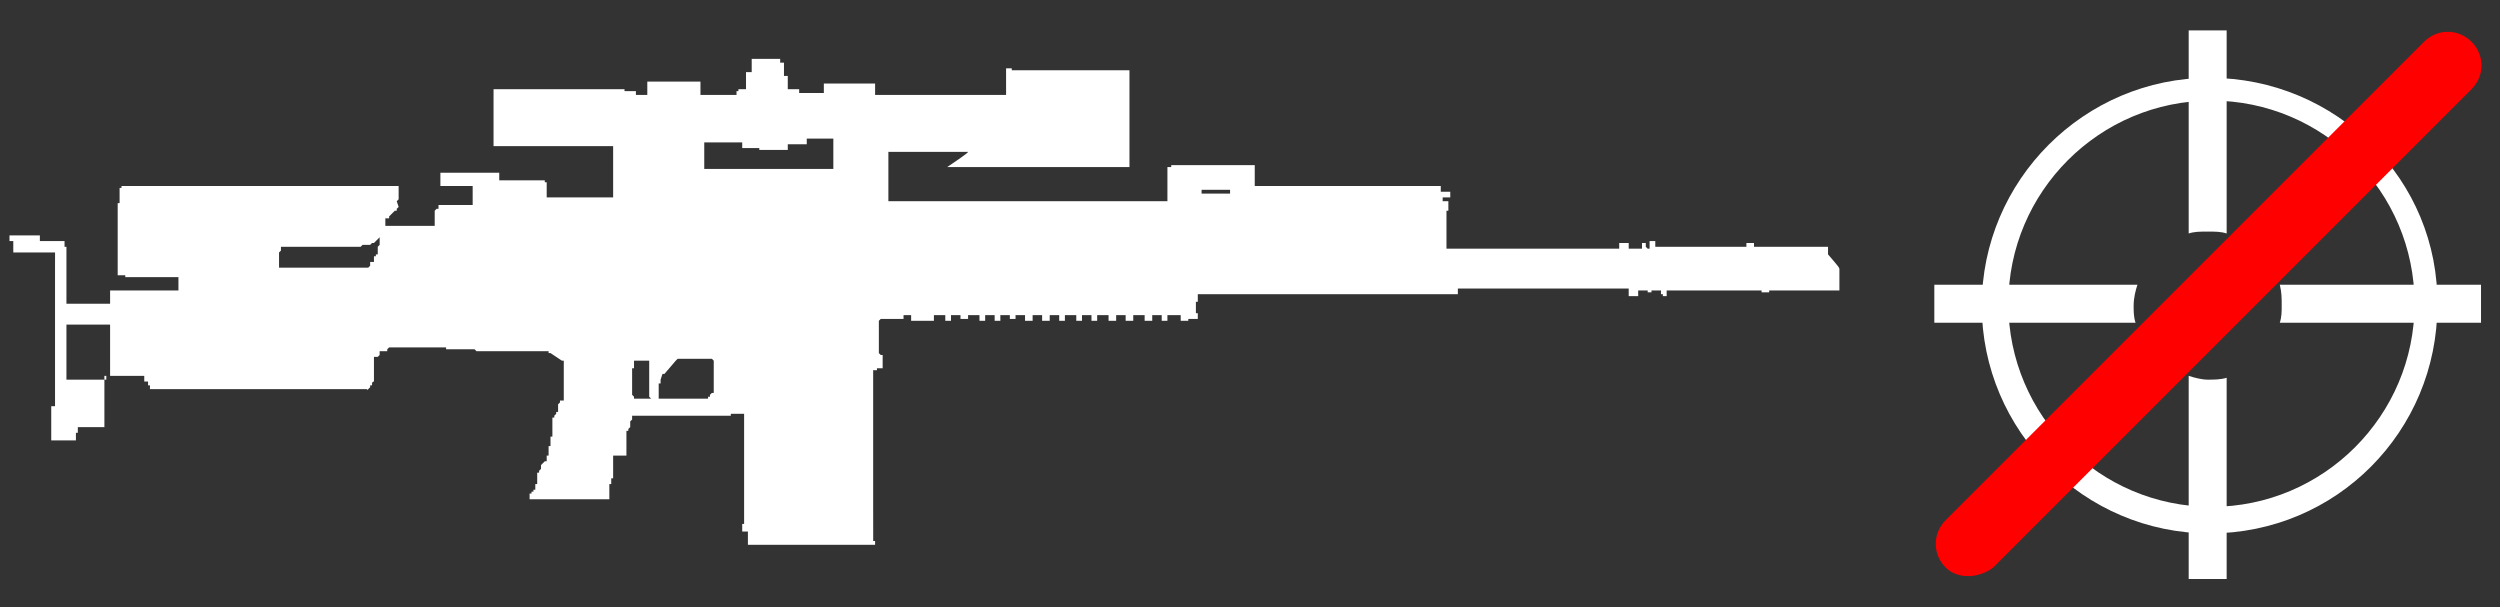 <?xml version="1.0" encoding="utf-8"?>
<!-- Generator: Adobe Illustrator 21.0.2, SVG Export Plug-In . SVG Version: 6.00 Build 0)  -->
<svg version="1.1" id="Слой_1" xmlns="http://www.w3.org/2000/svg" xmlns:xlink="http://www.w3.org/1999/xlink" x="0px" y="0px"
	 width="131.7px" height="32px" viewBox="0 0 131.7 32" enable-background="new 0 0 131.7 32" xml:space="preserve">
<rect x="0" y="0" width="131.7" height="32" fill="#333333" stroke="none"/>
<g id="Selected_Items">
	<g>
		<g id="Selected_Items_44_">
			<path fill="#FFFFFF" d="M96.9,14.2c0,0,0,0.1,0,0.1v0c0,0,0,0.1,0,0.1c0,0,0,0,0,0.1c0,0,0,0,0,0.1c0,0,0,0.1,0,0.1v0
				c0,0,0,0.1,0,0.1c0,0,0,0,0,0.1s0,0.1,0,0.1c0,0,0,0.1,0,0.1c0,0,0,0,0,0.1v0.1c-0.1,0-0.1,0-0.2,0c-1.2,0-2.4,0-3.5,0v0.1
				c-0.1,0-0.3,0-0.4,0v-0.1c-1.7,0-3.3,0-5,0c0,0,0,0.1,0,0.1c0,0,0,0.1,0,0.1c0,0,0,0.1,0,0.1v0c-0.1,0-0.1,0-0.2,0v-0.1
				c-0.1,0-0.1,0-0.1,0v0c0,0,0-0.1,0-0.1v0c0,0,0-0.1,0-0.1c-0.1,0-0.3,0-0.5,0v0.1c-0.1,0-0.1,0-0.2,0v-0.1c-0.1,0-0.3,0-0.5,0
				c0,0,0,0.1,0,0.1v0.1c0,0,0,0.1,0,0.1c-0.1,0-0.1,0-0.2,0c0,0-0.1,0-0.1,0v0c-0.1,0-0.1,0-0.2,0v0c0,0,0-0.1,0-0.1
				c0-0.1,0-0.1,0-0.1c0,0,0-0.1,0-0.1c0,0,0-0.1,0-0.1c-3,0-5.9,0-8.8,0c0,0,0,0,0,0c0,0,0,0,0,0c0,0,0,0-0.1,0h-0.1v0.3
				c-0.1,0-0.2,0-0.3,0c-4.5,0-8.9,0-13.4,0v0.4c0,0,0,0-0.1,0v0.6c0,0,0.1,0,0.1,0v0.3c0,0-0.1,0-0.1,0l0,0h0c0,0,0,0,0,0v0
				c0,0,0,0,0,0c-0.1,0-0.3,0-0.4,0v0.1c-0.1,0-0.2,0-0.4,0v-0.3c-0.2,0-0.5,0-0.7,0v0.3c-0.1,0-0.2,0-0.3,0v-0.3
				c-0.1,0-0.3,0-0.5,0v0.3c-0.1,0-0.3,0-0.4,0v-0.3c-0.2,0-0.4,0-0.6,0v0.3c-0.1,0-0.3,0-0.4,0v-0.3c-0.2,0-0.3,0-0.5,0v0.3
				c-0.2,0-0.3,0-0.4,0v-0.3c-0.2,0-0.4,0-0.6,0v0.3c-0.1,0-0.2,0-0.3,0v-0.3h-0.2c-0.1,0-0.2,0-0.3,0v0.3c-0.1,0-0.2,0-0.3,0v-0.3
				c-0.2,0-0.4,0-0.6,0v0.3c-0.1,0-0.2,0-0.3,0v-0.3c-0.2,0-0.3,0-0.5,0v0.3c-0.1,0-0.3,0-0.4,0v-0.3c-0.2,0-0.3,0-0.5,0v0.3
				c-0.1,0-0.3,0-0.4,0v-0.3c-0.2,0-0.3,0-0.5,0v0.2c-0.1,0-0.2,0-0.3,0v-0.2c-0.2,0-0.3,0-0.5,0v0.3c-0.1,0-0.2,0-0.3,0v-0.3
				c-0.1,0-0.3,0-0.5,0v0.3c-0.1,0-0.2,0-0.3,0v-0.3c-0.2,0-0.4,0-0.6,0v0.2c-0.1,0-0.3,0-0.4,0v-0.2c-0.1,0-0.3,0-0.5,0v0.3
				c-0.1,0-0.2,0-0.3,0v-0.3c-0.2,0-0.4,0-0.6,0v0.3c-0.4,0-0.8,0-1.2,0v-0.3c-0.1,0-0.3,0-0.4,0v0.1l0,0v0l0,0v0.1c0,0,0,0,0,0
				c0,0,0,0,0,0h0c-0.1,0-0.2,0-0.3,0c-0.1,0-0.1,0-0.2,0c0,0-0.1,0-0.1,0l0,0c0,0-0.1,0-0.1,0l0,0h0c-0.1,0-0.1,0-0.2,0
				c0,0-0.1,0-0.1,0l0,0v0c0,0,0,0-0.1,0l-0.1,0c0,0,0,0,0,0l-0.1,0.1h0c0,0,0,0,0,0v0.1l0,0h0v0c0,0,0,0,0,0.1v0c0,0,0,0,0,0.1v0.5
				c0,0,0,0,0,0.1c0,0,0,0.1,0,0.1c0,0,0,0.1,0,0.1v0.1c0,0,0,0.1,0,0.1c0,0,0,0.1,0,0.1c0,0,0,0.1,0,0.1s0,0.1,0,0.1c0,0,0,0,0,0.1
				v0l0.1,0.1h0c0,0,0,0,0.1,0c0,0,0,0,0,0l0,0c0,0,0,0,0,0v0.7h0c0,0,0,0,0,0v0h0c-0.1,0-0.2,0-0.3,0v0.1c0,0-0.1,0-0.1,0
				c0,0,0,0-0.1,0v0c0,0.1,0,0.1,0,0.2c0,0.1,0,0.1,0,0.2c0,0,0,0.1,0,0.2c0,0.1,0,0.2,0,0.2c0,0.1,0,0.1,0,0.2c0,0.1,0,0.1,0,0.2
				s0,0.1,0,0.2s0,0.1,0,0.2c0,0.1,0,0.1,0,0.2c0,0.1,0,0.2,0,0.3c0,0,0,0.1,0,0.2c0,0.1,0,0.1,0,0.2c0,0.1,0,0.1,0,0.2s0,0.1,0,0.2
				c0,0.1,0,0.1,0,0.2c0,0,0,0.1,0,0.2c0,0.1,0,0.2,0,0.2c0,0.1,0,0.1,0,0.2s0,0.1,0,0.2c0,0.1,0,0.1,0,0.2c0,0,0,0.1,0,0.2
				c0,0.1,0,0.1,0,0.2c0,0.1,0,0.2,0,0.3c0,0,0,0.1,0,0.2c0,0.1,0,0.1,0,0.2c0,0.1,0,0.1,0,0.2c0,0.1,0,0.1,0,0.2c0,0.1,0,0.2,0,0.3
				c0,0,0,0.1,0,0.2c0,0.1,0,0.2,0,0.2c0,0.1,0,0.1,0,0.2c0,0,0,0.1,0,0.2c0,0.1,0,0.1,0,0.2c0,0,0,0.1,0,0.1V28c0,0.1,0,0.1,0,0.2
				v0.1c0,0,0,0.1,0,0.1c0,0,0,0,0,0.1c0,0,0,0,0.1,0v0.2c-2.2,0-4.3,0-6.5,0c0,0-0.1,0-0.1,0c0,0-0.1,0-0.1,0v-0.1c0,0,0,0,0-0.1
				s0,0,0-0.1v-0.1c0,0,0,0,0-0.1v0c0,0,0,0,0-0.1v0c0,0,0,0,0-0.1h0v0c-0.1,0-0.2,0-0.3,0v-0.4c0,0,0,0,0.1,0c0-0.1,0-0.2,0-0.2
				c0-0.1,0-0.1,0-0.2c0-0.1,0-0.1,0-0.2c0-0.1,0-0.1,0-0.2c0,0,0-0.1,0-0.2c0-0.1,0-0.1,0-0.2c0-0.1,0-0.2,0-0.3c0,0,0-0.1,0-0.2
				c0-0.1,0-0.1,0-0.2s0-0.1,0-0.2c0-0.1,0-0.1,0-0.2c0-0.1,0-0.2,0-0.3c0,0,0-0.1,0-0.2c0-0.1,0-0.2,0-0.2c0-0.1,0-0.1,0-0.2
				c0-0.1,0-0.1,0-0.2c0-0.1,0-0.1,0-0.2c0,0,0-0.1,0-0.2c0-0.1,0-0.1,0-0.2c0-0.1,0-0.2,0-0.3c0,0,0-0.1,0-0.2c0-0.1,0-0.1,0-0.2
				c0-0.1,0-0.1,0-0.2s0-0.1,0-0.2c0-0.1,0-0.2,0-0.3c0,0,0-0.1,0-0.2c0-0.1,0-0.1,0-0.2c0,0-0.1,0-0.1,0c-0.1,0-0.2,0-0.3,0h0
				c0,0,0,0-0.1,0c0,0,0,0,0,0h0c0,0-0.1,0-0.1,0c0,0-0.1,0-0.1,0v0.1c-1.6,0-3.2,0-4.8,0c-0.1,0-0.3,0-0.4,0v0.2l-0.1,0.1v0l0,0v0
				h0l0,0v0.1h0c0,0,0,0,0,0v0.1c0,0,0,0,0,0v0.1h0l-0.1,0.1v0c0,0,0,0,0,0v0h0v0.1h0v0c0,0,0,0,0,0v0h-0.1v0.1h0v0.1l0,0v0
				c0,0,0,0,0,0v0h0v0c0,0,0,0,0,0V24c0,0,0,0-0.1,0c-0.2,0-0.4,0-0.6,0l0,0v0.1c0,0,0,0,0,0v0c0,0,0,0,0,0l0,0v0h0v0c0,0,0,0,0,0v0
				l0,0v0h0v0h0v0.1l0,0v0h0v0c0,0,0,0,0,0v0h0v0c0,0,0,0,0,0c0,0,0,0,0,0V25h0v0.2c0,0,0,0,0,0c0,0,0,0,0,0v0c0,0,0,0-0.1,0v0.1h0
				v0.1l0,0v0c0,0,0,0,0,0v0c0,0,0,0,0,0v0l0,0c0,0,0,0,0,0v0.1c0,0,0,0,0,0l0,0c0,0,0,0,0,0v0l0,0v0h0v0c0,0-0.1,0-0.1,0v0l0,0
				c0,0,0,0,0,0v0c0,0,0,0,0,0v0c0,0,0,0,0,0v0.1c0,0,0,0,0,0v0h0l0,0v0c0,0,0,0,0,0v0h0v0.5l0,0c0,0,0,0,0,0v0h0v0.1l0,0v0.1l0,0
				c0,0,0,0-0.1,0v0c-0.2,0-0.4,0-0.6,0c0,0-0.1,0-0.1,0c0,0,0,0-0.1,0c0,0,0,0-0.1,0c0,0-0.1,0-0.1,0c-0.1,0-0.1,0-0.2,0v0
				c-0.1,0-0.1,0-0.2,0c-0.1,0-0.1,0-0.2,0s-0.1,0-0.1,0c0,0-0.1,0-0.1,0c-0.1,0-0.1,0-0.2,0c0,0-0.1,0-0.1,0c0,0-0.1,0-0.1,0
				c0,0-0.1,0-0.1,0c-0.1,0-0.1,0-0.1,0c0,0-0.1,0-0.1,0c-0.1,0-0.1,0-0.2,0c0,0-0.1,0-0.1,0c0,0-0.1,0-0.1,0v0c0,0-0.1,0-0.1,0
				c0,0-0.1,0-0.1,0c0,0-0.1,0-0.1,0c0,0-0.1,0-0.1,0c0,0-0.1,0-0.1,0c0,0-0.1,0-0.1,0c-0.1,0-0.1,0-0.1,0c0,0,0,0-0.1,0
				c0,0-0.1,0-0.1,0c0,0-0.1,0-0.1,0c-0.1,0-0.1,0-0.2,0l0,0v-0.4h0V26c0,0,0,0,0,0h0c0,0,0,0,0,0v0l0,0v0c0,0,0,0,0.1,0v-0.1h0v0
				c0,0,0.1,0,0.1,0v-0.1h0v0c0,0,0,0,0.1,0v-0.1h0c0,0,0,0,0,0v0h0v-0.1h0v-0.1c0,0,0,0,0,0v0h0v0c0,0,0,0,0.1,0V25h0c0,0,0,0,0,0
				l0,0v0l0,0c0,0,0,0,0,0v-0.1c0,0,0,0,0,0v0h0.1v-0.1l0.1-0.1v-0.1c0,0,0,0,0,0c0,0,0,0,0,0h0c0,0,0,0,0,0v-0.1l0.1-0.1v0l0.1-0.1
				c0,0,0,0,0,0v0h0.1v-0.1l0,0v-0.1l0,0v-0.1h0v0h0l0.1,0v-0.1l0,0v-0.1h0v0c0,0,0,0,0,0v0h0l0,0v-0.1h0v-0.1h0l0,0v-0.1
				c0,0,0,0,0.1,0h0v-0.1h0c0,0,0,0,0,0v-0.1h0v0l0,0h0v-0.1c0,0,0,0,0,0v-0.1l0,0c0,0,0,0,0,0v-0.1h0.1V22c0,0,0,0,0.1,0
				c0,0,0,0,0,0v0c0,0,0,0,0,0v-0.1l0,0h0l0.1-0.1v-0.1c0,0,0,0,0.1,0c0,0,0,0,0,0v-0.1h0v0l0,0v0h0c0,0,0,0,0,0v0l0,0c0,0,0,0,0,0
				v-0.1h0v0l0,0c0,0,0,0,0,0h0v0l0,0v-0.1h0v-0.1h0v0l0,0c0,0,0,0,0,0h0l0.1-0.1v0c0,0,0,0,0,0v0h0v-0.1c0,0,0,0,0,0l0,0v0l0,0v0h0
				l0,0c0,0,0,0,0,0l0,0v0c0,0,0,0,0.1,0v0h0.1v-0.1h0v-0.1l0,0v-0.1h0c0,0,0,0,0,0v-0.3h0v-0.1l0,0V19c0,0,0,0-0.1,0v0c0,0,0,0,0,0
				v0l0,0c0,0,0,0,0,0v0l0,0h0L29,18.6v0h0c0,0,0,0-0.1,0l0,0v-0.1c0,0-0.1,0-0.1,0l0,0c0,0,0,0,0,0c0,0,0,0-0.1,0c0,0,0,0,0,0h0v0
				c0,0,0,0,0,0c0,0,0,0,0,0c0,0,0,0-0.1,0c-1.2,0-2.4,0-3.5,0v0c0,0,0,0,0,0v0c0,0,0,0,0,0l-0.1-0.1c0,0,0,0-0.1,0h0c0,0,0,0-0.1,0
				c0,0,0,0,0,0c0,0-0.1,0-0.1,0v0c0,0,0,0-0.1,0h-0.1c-0.3,0-0.7,0-1,0v-0.1c-0.8,0-1.5,0-2.3,0c0,0,0,0-0.1,0c-0.2,0-0.4,0-0.6,0
				h0l-0.1,0.1c0,0,0,0,0,0c0,0,0,0,0,0h0c0,0,0,0,0,0h0v0l0,0c0,0,0,0,0,0c0,0,0,0,0,0v0l0,0c0,0,0,0,0,0v0.1c0,0,0,0-0.1,0l0,0h0
				v0l0,0c0,0,0,0,0,0c0,0,0,0,0,0h0c0,0,0,0-0.1,0v0c0,0,0,0,0,0h0v0c0,0,0,0-0.1,0c0,0,0,0-0.1,0s0,0,0,0h0v0.1l0,0v0c0,0,0,0,0,0
				v0c0,0,0,0,0,0c0,0,0,0,0,0h0c0,0,0,0,0,0v0c0,0,0,0,0,0h0v0.1c0,0,0,0,0,0l-0.1,0.1v0c0,0,0,0,0,0h0c0,0,0,0,0,0h0c0,0,0,0,0,0
				v0c0,0,0,0,0,0c0,0,0,0,0,0h0v0l0,0v0c0,0,0,0,0,0h-0.1v0c0,0,0,0,0,0v0h0v0h0c0,0,0,0,0,0c0,0,0,0-0.1,0h0v0c0,0,0,0,0,0v0h0v0
				l0,0v0l0,0c0,0,0,0,0,0.1v0c0,0,0,0,0,0.1s0,0,0,0c0,0,0,0,0,0.1c0,0,0,0,0,0.1s0,0,0,0.1c0,0,0,0,0,0.1v0.1c0,0,0,0,0,0.1
				c0,0,0,0,0,0.1s0,0,0,0.1c0,0,0,0,0,0.1v0c0,0,0,0.1,0,0.1c0,0,0,0,0,0.1v0c0,0-0.1,0-0.1,0.1c0,0,0,0,0,0.1c0,0,0,0-0.1,0
				c0,0,0,0,0,0.1c0,0,0,0-0.1,0.1s0,0-0.1,0c0,0,0,0,0,0s-0.1,0-0.1,0c0,0,0,0-0.1,0c0,0,0,0-0.1,0c0,0,0,0,0,0c-2.2,0-4.4,0-6.6,0
				c-0.8,0-1.5,0-2.3,0c-0.7,0-1.4,0-2.1,0v0c0,0,0,0-0.1,0v-0.1h0c0,0,0,0,0,0v-0.1c0,0-0.1,0-0.1,0v0c0-0.1,0-0.1,0-0.2v0
				c-0.1,0-0.2,0-0.2,0c0,0,0,0,0-0.1v0c0,0,0,0,0-0.1v0c0,0,0,0,0-0.1c-0.7,0-1.4,0-2.1,0c0,0,0,0.1,0,0.1c0,0.1,0,0.1,0,0.2
				c0,0.1,0,0.1,0,0.2s0,0.1,0,0.2c0,0.1,0,0.2,0,0.3c0,0,0,0.1,0,0.2c0,0.1,0,0.1,0,0.2c0,0.1,0,0.1,0,0.2c0,0.1,0,0.1,0,0.2
				c0,0.1,0,0.1,0,0.2c0,0,0,0.1,0,0.2c0,0,0,0,0,0.1v0.4c-0.1,0-0.2,0-0.4,0v0c-0.3,0-0.7,0-1,0v0.3c0,0,0,0-0.1,0v0.4h0
				c0,0,0,0-0.1,0c-0.1,0-0.3,0-0.5,0c0,0,0,0,0,0l0,0h0c0,0-0.1,0-0.1,0l0,0c0,0,0,0-0.1,0c-0.1,0-0.2,0-0.2,0c-0.1,0-0.2,0-0.3,0
				v0c0,0,0-0.1,0-0.1c0,0,0-0.1,0-0.1v-0.1c0,0,0-0.1,0-0.1c0,0,0-0.1,0-0.1c0,0,0,0,0-0.1c0,0,0-0.1,0-0.1c0,0,0-0.1,0-0.1
				c0,0,0-0.1,0-0.1c0,0,0-0.1,0-0.1c0,0,0-0.1,0-0.1c0,0,0-0.1,0-0.1c0,0,0-0.1,0-0.1c0,0,0-0.1,0-0.1c0,0,0-0.1,0-0.1
				c0,0,0,0,0-0.1c0,0,0-0.1,0-0.1c0,0,0-0.1,0-0.1c0,0,0.1,0,0.2,0v-0.3c0,0,0,0,0,0v0c0,0,0-0.1,0-0.2c0-0.1,0-0.1,0-0.2
				c0-0.1,0-0.1,0-0.2s0-0.1,0-0.2s0-0.1,0-0.2c0-0.1,0-0.1,0-0.2c0-0.1,0-0.1,0-0.2c0-0.1,0-0.2,0-0.3c0,0,0-0.1,0-0.2
				c0-0.1,0-0.1,0-0.2s0-0.1,0-0.2c0-0.1,0-0.1,0-0.2c0-0.1,0-0.1,0-0.2c0,0,0-0.1,0-0.2c0-0.1,0-0.2,0-0.2c0-0.1,0-0.1,0-0.2
				c0-0.1,0-0.1,0-0.2c0-0.1,0-0.1,0-0.2s0-0.1,0-0.2c0-0.1,0-0.1,0-0.2c0-0.1,0-0.2,0-0.3c0,0,0-0.1,0-0.2c0-0.1,0-0.1,0-0.2
				s0-0.1,0-0.2s0-0.1,0-0.2c0-0.1,0-0.2,0-0.3c0,0,0-0.1,0-0.2c0-0.1,0-0.2,0-0.2c0-0.1,0-0.1,0-0.2c0-0.1,0-0.1,0-0.2
				c0-0.1,0-0.1,0-0.2h0v0l0,0c0,0,0-0.1,0-0.1c0,0,0,0,0-0.1c0,0,0,0,0-0.1v0c0,0,0-0.1,0-0.1c0,0,0,0,0-0.1c0,0,0-0.1,0-0.1v0
				c0,0,0,0,0-0.1v0c0,0,0,0,0-0.1c0,0,0,0,0-0.1c0,0,0,0,0-0.1c0,0,0,0,0-0.1V14c0,0,0,0,0-0.1c0,0,0-0.1,0-0.1s0-0.1,0-0.1
				s0-0.1,0-0.1v0c0,0,0,0,0-0.1s0,0,0-0.1v-0.1H0.7c0,0,0,0,0,0v-0.2c0,0,0-0.1,0-0.1v-0.3c-0.1,0-0.1,0-0.2,0v-0.3
				c0.3,0,0.5,0,0.8,0v0c0.3,0,0.5,0,0.8,0v0.3c0,0-0.1,0-0.1,0l0,0c0.5,0,0.9,0,1.4,0v0.3c0,0,0.1,0,0.1,0v0c0,0.1,0,0.1,0,0.2
				c0,0.1,0,0.2,0,0.2c0,0.1,0,0.1,0,0.2c0,0.1,0,0.1,0,0.2c0,0.1,0,0.1,0,0.2c0,0.1,0,0.1,0,0.2c0,0.1,0,0.1,0,0.2
				c0,0.1,0,0.2,0,0.3c0,0.1,0,0.1,0,0.2c0,0.1,0,0.1,0,0.2s0,0.1,0,0.2c0,0.1,0,0.1,0,0.2c0,0.1,0,0.2,0,0.3c0,0,0,0.1,0,0.2
				c0.8,0,1.5,0,2.3,0c0-0.1,0-0.1,0-0.2c0-0.1,0-0.1,0-0.2c0-0.1,0-0.1,0-0.2c0-0.1,0-0.1,0-0.1c0,0,0.1,0,0.1,0c0.1,0,0.1,0,0.2,0
				c1.1,0,2.2,0,3.3,0c0-0.1,0-0.1,0-0.1s0-0.1,0-0.1s0-0.1,0-0.1c0,0,0-0.1,0-0.1c0-0.1,0-0.1,0-0.1c0,0,0-0.1,0-0.1
				c0-0.1,0-0.1,0-0.1v0c-0.9,0-1.9,0-2.8,0v-0.1c-0.1,0-0.2,0-0.4,0v-0.4c0,0,0,0,0,0v-0.3h0v0c0,0,0-0.1,0-0.2c0,0,0-0.1,0-0.1
				c0-0.1,0-0.1,0-0.2c0-0.1,0-0.1,0-0.1c0,0,0-0.1,0-0.2c0-0.1,0-0.1,0-0.1c0-0.1,0-0.1,0-0.2c0-0.1,0-0.1,0-0.1c0-0.1,0-0.1,0-0.2
				c0-0.1,0-0.1,0-0.2c0,0,0-0.1,0-0.1s0-0.1,0-0.2c0,0,0-0.1,0-0.1c0-0.1,0-0.1,0-0.1c0,0,0-0.1,0-0.1c0-0.1,0-0.1,0-0.2
				c0,0,0-0.1,0-0.1c0-0.1,0-0.1,0-0.2c0,0,0,0,0,0v-0.3c0,0,0,0,0,0v-0.1c0,0,0.1,0,0.1,0V9.9c0.1,0,0.1,0,0.1,0V9.8
				c0.1,0,0.1,0,0.2,0c0,0,0,0,0,0c0.1,0,0.2,0,0.4,0c3.1,0,6.3,0,9.4,0c0.1,0,0.2,0,0.3,0c0.4,0,0.9,0,1.3,0h0v0c0.2,0,0.5,0,0.8,0
				c0.2,0,0.4,0,0.6,0h0.2c0.4,0,0.7,0,1.1,0v0c0.1,0,0.2,0,0.3,0l0,0h0l0,0c0,0,0,0,0,0v0.5c0,0,0,0,0,0h0v0.1l0,0v0.1c0,0,0,0,0,0
				l0,0c0,0,0,0,0,0c0,0,0,0,0,0l-0.1,0.1v0L21,10.9v0l-0.1,0.1h0v0.1l-0.1,0v0l-0.1,0.1h0v0l-0.1,0.1v0l-0.1,0.1v0c0,0,0,0,0,0v0
				c0,0,0,0,0,0v0.1c0,0-0.1,0-0.1,0c0,0,0,0,0,0c0,0,0,0,0,0l0,0c0,0,0,0-0.1,0V12c0,0,0,0,0,0v0h0v0.1c0,0,0,0,0,0l-0.1,0.1h0v0
				c0,0,0,0,0,0l0,0c0,0,0,0,0,0v0c0,0,0,0,0,0l-0.1,0.1h0v0l-0.1,0.1v0h0v0.1c0,0,0,0,0,0v0h0c0,0,0,0,0,0h0c0,0,0,0,0,0l0,0v0h0
				l0,0v0h0c0,0,0,0,0,0l-0.1,0.1h0v0l0,0v0h0v0l0,0v0l-0.1,0.1h0l-0.1,0.1c0,0,0,0,0,0h-0.1l-0.1,0.1h0v0c0,0,0,0,0,0v0
				c0,0-0.1,0-0.1,0l0,0c0,0,0,0,0,0l0,0c0,0,0,0-0.1,0c0,0,0,0,0,0c0,0,0,0-0.1,0l0,0v0h-0.1c0,0,0,0,0,0l-0.1,0.1h0v0
				c0,0,0,0-0.1,0h0c0,0-0.1,0-0.1,0v0c0,0-0.1,0-0.1,0c-1.3,0-2.6,0-3.9,0v0.1l0,0v0.1l-0.1,0.1c0,0,0,0,0,0.1s0,0.1,0,0.1v0
				c0,0,0,0.1,0,0.1v0.1c0,0,0,0,0,0.1v0c0,0,0,0.1,0,0.1c0,0,0,0,0,0.1v0c0,0,0,0.1,0,0.1c0.9,0,1.9,0,2.8,0c0.6,0,1.2,0,1.8,0h0
				c0,0,0,0,0,0v0c0,0,0,0,0,0h0c0,0,0,0,0.1,0c0,0,0,0,0,0h0c0,0,0,0,0,0v0c0,0,0,0,0,0c0,0,0,0,0,0h0c0,0,0,0,0,0h0l0.1-0.1h0
				c0,0,0,0,0,0v-0.1c0,0,0,0,0,0v0c0,0,0,0,0,0v0h0c0,0,0,0,0,0l0,0v-0.1c0,0,0,0,0,0h0c0,0,0,0,0.1,0v0c0,0,0,0,0.1,0v0
				c0,0,0,0,0,0v0l0,0h0c0,0,0,0,0,0v-0.1c0,0,0,0,0,0h0v-0.1c0,0,0,0,0,0h0l0,0v0c0,0,0,0,0,0v-0.1h0l0,0c0,0,0,0,0.1,0v0l0,0h0
				c0,0,0,0,0,0h0c0,0,0,0,0,0s0,0,0,0v0h0c0,0,0,0,0,0v-0.1c0,0,0,0,0,0c0,0,0,0,0,0l0,0c0,0,0,0,0.1,0v0l0,0v-0.1c0,0,0,0,0,0
				c0,0,0,0,0,0V13h0l0,0c0,0,0,0,0,0v0c0,0,0,0,0,0h0v0l0,0v0c0,0,0,0,0,0l0,0h0v0h0c0,0,0,0,0,0l0.1-0.1v0c0,0,0,0,0,0
				c0,0,0,0,0,0h0c0,0,0,0,0,0v-0.1h0c0,0,0,0,0,0c0,0,0,0,0,0c0,0,0,0,0,0c0,0,0,0,0,0h0c0,0,0,0,0,0V12c0,0,0,0,0,0c0,0,0,0,0,0v0
				c0,0,0,0,0,0c0,0,0,0,0,0h0c0,0,0,0,0.1,0v0l0,0v0h0c0,0,0,0,0,0c0,0,0,0,0,0v0h0v-0.1c0,0,0,0,0,0h0c0.1,0,0.1,0,0.2,0v0
				c0.2,0,0.4,0,0.7,0h0c0.1,0,0.2,0,0.3,0c0,0,0.1,0,0.1,0c0,0,0.1,0,0.1,0c0.1,0,0.1,0,0.2,0h0c0.3,0,0.5,0,0.8,0h0.3v0h0v0l0,0v0
				l0,0h0.1v0c0,0,0-0.1,0-0.1c0,0,0-0.1,0-0.1c0,0,0-0.1,0-0.1c0,0,0,0,0-0.1v-0.1c0,0,0-0.1,0-0.1c0,0,0-0.1,0-0.1
				c0,0,0-0.1,0-0.1c0,0,0,0,0.1-0.1c0,0,0,0,0.1,0h0v-0.2c0,0,0,0,0,0c0,0,0.1,0,0.1,0c0.6,0,1.1,0,1.7,0V9.8c-0.4,0-0.9,0-1.3,0
				c-0.1,0-0.2,0-0.3,0c0,0,0,0-0.1,0V9.1c0.1,0,0.1,0,0.2,0c0.7,0,1.4,0,2.1,0c0,0,0,0,0,0l0,0c0,0,0,0,0,0v0h0c0,0,0.1,0,0.1,0
				l0,0h0c0,0,0,0,0,0h0c0.2,0,0.3,0,0.5,0c0,0,0,0,0.1,0h0c0,0,0,0,0.1,0v0h0l0,0.1c0,0,0,0,0,0v0.3c0.8,0,1.6,0,2.4,0v0.1
				c0,0,0,0,0.1,0v0.1c0,0,0,0.1,0,0.1v0c0,0,0,0,0,0.1c0,0,0,0.1,0,0.1c0,0,0,0,0,0.1c0,0,0,0,0,0.1v0c0,0,0,0.1,0,0.1v0
				c0,0,0,0.1,0,0.1v0c1.1,0,2.3,0,3.5,0c0-0.1,0-0.1,0-0.1c0-0.1,0-0.1,0-0.2c0-0.1,0-0.1,0-0.2c0-0.1,0-0.1,0-0.2
				c0-0.1,0-0.2,0-0.3c0,0,0-0.1,0-0.2c0-0.1,0-0.1,0-0.2c0-0.1,0-0.1,0-0.2c0-0.1,0-0.1,0-0.2c0-0.1,0-0.2,0-0.3c0-0.1,0-0.1,0-0.2
				c0-0.1,0-0.2,0-0.2c0-0.1,0-0.1,0-0.2c-0.2,0-0.5,0-0.7,0c0,0,0,0,0,0l0,0h0c0,0-0.1,0-0.1,0h0c0,0,0,0,0,0s0,0,0,0v0h0v0
				c0,0,0,0,0,0c0,0,0,0-0.1,0l0,0c0,0,0,0,0,0c0,0-0.1,0-0.1,0l0,0c0,0-0.1,0-0.1,0c-2.2,0-4.3,0-6.5,0v0c-0.1,0-0.2,0-0.3,0H26
				c0-0.1,0-0.1,0-0.1V7.5c0,0,0-0.1,0-0.1v0c0-0.1,0-0.1,0-0.2C26,7,26,7,26,6.9c0-0.1,0-0.1,0-0.2c0-0.1,0-0.1,0-0.2
				c0-0.1,0-0.1,0-0.2c0,0,0-0.1,0-0.1c0-0.1,0-0.1,0-0.2c0-0.1,0-0.1,0-0.2c0,0,0-0.1,0-0.1c0-0.1,0-0.1,0-0.2c0-0.1,0-0.1,0-0.2
				c0,0,0-0.1,0-0.2c0-0.1,0-0.1,0-0.2s0-0.1,0-0.2c0.1,0,0.3,0,0.4,0l0,0c2.2,0,4.4,0,6.5,0v0.1c0,0,0.1,0,0.2,0v0h0.1l0,0
				c0,0,0.1,0,0.1,0l0.1,0h0c0,0,0.1,0,0.1,0V5c0,0,0,0,0.1,0c0,0,0,0,0,0s0,0,0,0c0,0,0,0,0,0h0c0.2,0,0.3,0,0.5,0c0,0,0-0.1,0-0.1
				c0-0.1,0-0.2,0-0.2c0-0.1,0-0.1,0-0.2c0-0.1,0-0.1,0-0.2c0.1,0,0.2,0,0.3,0c0,0,0,0,0.1,0c0.8,0,1.6,0,2.4,0v0.4h0
				c0,0.1,0,0.1,0,0.2c0,0,0,0.1,0,0.1c0.6,0,1.3,0,1.9,0V4.8c0,0,0,0,0.1,0V4.7c0.2,0,0.3,0,0.5,0v0c0,0,0,0-0.1,0V4.1l0,0v0l0,0
				V3.8c0.1,0,0.2,0,0.3,0v0c0,0,0-0.1,0-0.1c0,0,0-0.1,0-0.1c0,0,0-0.1,0-0.1c0,0,0-0.1,0-0.1V3.4l0,0V3.1c0.5,0,1,0,1.5,0v0.2
				c0.1,0,0.1,0,0.2,0v0.5c0,0,0,0,0,0v0.1c0,0,0,0,0,0.1v0c0.1,0,0.2,0,0.2,0v0.7c0.2,0,0.4,0,0.6,0v0.2h0v0h0v0l0,0v0l0,0v0
				c0.4,0,0.9,0,1.3,0c0-0.1,0-0.1,0-0.2c0,0,0-0.1,0-0.1h0V4.4c0.8,0,1.5,0,2.3,0c0.1,0,0.2,0,0.4,0v0.2c0,0,0,0.1,0,0.1v0.1
				c0,0.1,0,0.1,0,0.2c0.7,0,1.4,0,2.1,0h0c0,0,0,0,0,0c0,0,0.1,0,0.1,0v0c0,0,0,0,0.1,0s0,0,0,0c0,0,0.1,0,0.1,0s0.1,0,0.1,0
				c0,0,0.1,0,0.1,0c0,0,0.1,0,0.1,0h0.1c0,0,0,0,0.1,0h0l0,0c0,0,0,0,0.1,0c0,0,0,0,0.1,0l0,0c0,0,0.1,0,0.2,0c0,0,0.1,0,0.1,0
				c0,0,0.1,0,0.1,0h0c0,0,0,0,0,0c0,0,0.1,0,0.2,0v0h0c0,0,0,0,0.1,0l0,0c0,0,0.1,0,0.1,0c0,0,0.1,0,0.1,0h0c0,0,0.1,0,0.2,0h0
				c0,0,0.1,0,0.1,0c0,0,0.1,0,0.1,0h0c0,0,0.1,0,0.1,0c0.1,0,0.1,0,0.1,0l0,0c0,0,0.1,0,0.1,0c0.1,0,0.1,0,0.2,0h0c0,0,0.1,0,0.1,0
				h0c0,0,0.1,0,0.1,0c0.1,0,0.1,0,0.2,0v0h0c0,0,0,0,0.1,0v0c0.1,0,0.2,0,0.3,0c0.1,0,0.1,0,0.2,0h0c0,0,0.1,0,0.2,0h0
				c0,0,0.1,0,0.1,0c0,0,0.1,0,0.1,0c0.1,0,0.1,0,0.2,0c0.1,0,0.1,0,0.2,0l0,0c0,0,0,0,0.1,0h0c0,0,0.1,0,0.1,0c0,0,0,0,0,0l0,0V3.6
				h0v0c0.1,0,0.2,0,0.3,0v0.1c1.9,0,3.8,0,5.7,0h0c0,0,0.1,0,0.1,0c0.1,0,0.2,0,0.4,0v0.2c0,0,0,0.1,0,0.1c0,0,0,0.1,0,0.1
				c0,0.1,0,0.1,0,0.2s0,0.1,0,0.2c0,0.1,0,0.1,0,0.2s0,0.1,0,0.2c0,0.1,0,0.2,0,0.3c0,0,0,0.1,0,0.2c0,0.1,0,0.2,0,0.2
				c0,0.1,0,0.1,0,0.2c0,0,0,0.1,0,0.2c0,0.1,0,0.1,0,0.2c0,0,0,0.1,0,0.2c0,0.1,0,0.1,0,0.2c0,0.1,0,0.1,0,0.2s0,0.1,0,0.2
				c0,0.1,0,0.1,0,0.2c0,0.1,0,0.2,0,0.3c0,0.1,0,0.1,0,0.2c0,0.1,0,0.2,0,0.3c0,0.1,0,0.1,0,0.2c0,0.1,0,0.1,0,0.2s0,0.1,0,0.2
				c0,0,0,0.1,0,0.2c-0.1,0-0.2,0-0.4,0v0c-1.9,0-3.8,0-5.7,0h0c-0.2,0-0.4,0-0.6,0c-0.1,0-0.1,0-0.2,0c0,0,0,0,0,0c0,0-0.1,0-0.2,0
				c0,0,0,0-0.1,0c-0.1,0-0.1,0-0.2,0v0c0,0-0.1,0-0.1,0c0,0-0.1,0-0.1,0l0,0c-0.1,0-0.1,0-0.2,0l-0.1,0c0,0,0,0-0.1,0
				c-0.1,0-0.1,0-0.2,0c0,0-0.1,0-0.1,0c0,0-0.1,0-0.1,0c0,0-0.1,0-0.1,0c0,0-0.1,0-0.1,0c0,0-0.1,0-0.1,0s-0.1,0-0.1,0v0
				c0,0-0.1,0-0.1,0c0,0-0.1,0-0.2,0c0,0-0.1,0-0.1,0c-0.1,0-0.1,0-0.1,0c-0.1,0-0.1,0-0.2,0c0,0-0.1,0-0.1,0C51.1,8,51,8,51,8
				c0,0-0.1,0-0.1,0c0,0-0.1,0-0.1,0c-0.1,0-0.1,0-0.1,0c0,0-0.1,0-0.1,0h0c0,0-0.1,0-0.1,0v0c0,0,0,0-0.1,0v0c0,0,0,0-0.1,0
				c0,0-0.1,0-0.1,0c0,0-0.1,0-0.1,0c0,0-0.1,0-0.1,0c0,0-0.1,0-0.1,0c0,0-0.1,0-0.2,0c-0.9,0-1.8,0-2.8,0v0c0,0-0.1,0-0.1,0
				c0,0.1,0,0.1,0,0.1c0,0.1,0,0.1,0,0.2c0,0.1,0,0.1,0,0.2c0,0.1,0,0.1,0,0.2c0,0.1,0,0.1,0,0.2c0,0.1,0,0.1,0,0.2
				c0,0.1,0,0.2,0,0.3c0,0.1,0,0.1,0,0.2c0,0.1,0,0.1,0,0.2c0,0.1,0,0.1,0,0.2s0,0.1,0,0.2c0,0.1,0,0.2,0,0.3c0,0,0,0.1,0,0.1
				c4.9,0,9.8,0,14.7,0v0c0,0,0-0.1,0-0.1s0,0,0-0.1v0c0,0,0-0.1,0-0.1v0c0,0,0,0,0-0.1V9.7c0,0,0,0,0-0.1v0c0,0,0-0.1,0-0.1
				s0,0,0-0.1c0,0,0,0,0-0.1l0,0V8.8c0.1,0,0.1,0,0.2,0V8.7c0.9,0,1.7,0,2.6,0v0c0.1,0,0.2,0,0.3,0c0,0,0,0,0.1,0h0v0l0,0
				c0,0,0.1,0,0.1,0v0h0l0,0c0,0,0.1,0,0.1,0v0h0c0,0,0,0,0,0c0,0,0.1,0,0.1,0V8.7c0,0,0.1,0,0.1,0v0c0.3,0,0.6,0,0.9,0h0l0,0v0
				c0,0,0.1,0,0.1,0v0.1h0v0l0,0c0,0,0,0,0,0v0.1h0v0.1h0v0.1c0,0,0,0,0,0v0.1h0v0c0,0,0,0,0,0v0h0v0.1c0,0,0,0,0,0v0.1l0,0v0.4
				c1,0,2,0,3,0c0,0,0,0,0.1,0c0,0,0.1,0,0.1,0h0c2.2,0,4.4,0,6.6,0v0.3c0.2,0,0.3,0,0.5,0v0.3c-0.1,0-0.3,0-0.4,0v0.2c0,0,0,0,0,0
				c0.1,0,0.2,0,0.3,0v0.1h0v0.4c0,0,0,0-0.1,0c0,0,0,0.1,0,0.1c0,0,0,0.1,0,0.2c0,0,0,0.1,0,0.1c0,0.1,0,0.1,0,0.2
				c0,0.1,0,0.1,0,0.1c0,0.1,0,0.1,0,0.1c0,0.1,0,0.1,0,0.2s0,0.1,0,0.1c0,0.1,0,0.1,0,0.2c0,0,0,0.1,0,0.1c0,0.1,0,0.1,0,0.2
				c0,0,0,0.1,0,0.1c0,0.1,0,0.1,0,0.2s0,0.1,0,0.1c3,0,6.1,0,9.1,0c0,0,0-0.1,0-0.1c0,0,0-0.1,0-0.1c0-0.1,0-0.1,0-0.1
				c0,0,0,0,0.1,0c0.1,0,0.3,0,0.4,0v0.2c0,0.1,0,0.1,0,0.1c0,0,0.1,0,0.1,0h0c0.2,0,0.4,0,0.6,0v-0.3c0.1,0,0.1,0,0.2,0v0.1l0,0.1
				v0l0.1,0.1c0,0,0,0,0,0c0,0,0,0,0.1,0c0,0,0-0.1,0-0.1c0,0,0-0.1,0-0.2c0,0,0,0,0-0.1c0.1,0,0.1,0,0.2,0v0c0,0,0.1,0,0.1,0v0.1
				c0,0,0,0,0,0v0.2c1.6,0,3.2,0,4.8,0v-0.2c0.1,0,0.3,0,0.4,0v0.2c1.3,0,2.6,0,3.9,0v0.2c0,0,0,0,0,0.1c0,0,0,0,0,0.1v0
				C96.9,14.1,96.9,14.1,96.9,14.2C96.9,14.2,96.9,14.2,96.9,14.2z M63.3,10.2c0.5,0,1,0,1.5,0V10c-0.5,0-1,0-1.5,0V10.2z M43.9,5.5
				L43.9,5.5L43.9,5.5L43.9,5.5z M40,7.8c-0.3,0-0.6,0-0.9,0V7.5c-0.6,0-1.3,0-1.9,0v0h-0.1v0c0,0.1,0,0.1,0,0.2c0,0.1,0,0.1,0,0.2
				c0,0,0,0.1,0,0.2c0,0.1,0,0.1,0,0.2c0,0.1,0,0.1,0,0.2c0,0.1,0,0.1,0,0.2c0,0.1,0,0.1,0,0.2c0,0,0.1,0,0.1,0c2.2,0,4.5,0,6.7,0
				c0,0,0-0.1,0-0.1c0-0.1,0-0.2,0-0.3c0-0.1,0-0.1,0-0.2c0-0.1,0-0.2,0-0.2c0-0.1,0-0.1,0-0.2c0-0.1,0-0.1,0-0.2s0-0.1,0-0.2
				c0-0.1,0-0.1,0-0.2c-0.3,0-0.6,0-0.9,0h-0.1c-0.1,0-0.3,0-0.4,0v0.3c-0.3,0-0.7,0-1,0v0.3c-0.5,0-1,0-1.5,0V7.8z M33.4,19v0.1h0
				v0.3c0,0,0,0-0.1,0c0,0,0,0,0,0v0c0,0,0,0.1,0,0.1c0,0,0,0,0,0.1c0,0,0,0.1,0,0.1c0,0,0,0.1,0,0.1c0,0,0,0.1,0,0.1
				c0,0,0,0.1,0,0.1c0,0,0,0.1,0,0.1c0,0,0,0,0,0.1c0,0,0,0.1,0,0.1c0,0,0,0.1,0,0.1c0,0,0,0,0,0.1c0,0,0,0.1,0,0.1c0,0,0,0,0,0.1h0
				c0,0,0,0,0,0v0.1l0.1,0.1v0.1l0,0c0,0,0,0,0,0c0,0,0,0,0,0l0,0c0,0,0.1,0,0.1,0h0v0l0,0c0,0,0,0,0.1,0c0,0,0,0,0.1,0
				c0,0,0,0,0.1,0c0,0,0.1,0,0.1,0c1,0,2.1,0,3.1,0c0,0,0.1,0,0.1,0c0,0,0.1,0,0.1,0c0,0,0.1,0,0.1,0v-0.1c0,0,0,0,0.1,0h0v-0.1h0v0
				l0.1-0.1v0c0,0,0,0,0.1,0v0h0c0,0,0,0,0-0.1c0,0,0,0,0-0.1c0,0,0-0.1,0-0.1c0,0,0,0,0-0.1v0c0,0,0-0.1,0-0.1s0-0.1,0-0.1
				c0,0,0-0.1,0-0.1v0c0,0,0-0.1,0-0.1c0,0,0,0,0-0.1c0,0,0,0,0-0.1c0,0,0-0.1,0-0.1v0c0,0,0-0.1,0-0.1c0,0,0,0,0-0.1
				c0,0,0-0.1,0-0.1l0,0v-0.3c0,0,0,0,0,0c0,0,0,0,0,0h0l0,0v-0.1c0,0,0,0,0,0V19l-0.1-0.1h0c0,0,0,0-0.1,0h0c-0.5,0-1,0-1.5,0h0v0
				c0,0,0,0,0,0h0l0,0c0,0,0,0,0,0c0,0,0,0,0,0h0c0,0,0,0-0.1,0c0,0,0,0,0,0c0,0,0,0-0.1,0l0,0c0,0,0,0,0,0h0v0c0,0,0,0,0,0h0v0
				l-0.1,0.1c0,0,0,0,0,0h0L35,19.7c0,0,0,0-0.1,0v0l0,0v0l0,0v0L34.8,20v0l0,0v0.1l0,0v0l0,0v0.1c0,0-0.1,0-0.1,0v0.1c0,0,0,0,0,0
				c0,0,0,0,0,0v0.2l0,0v0.2h0v0.1c0,0,0,0,0,0v0c0,0,0,0,0,0c0,0,0,0,0,0v0.2c0,0-0.1,0-0.1,0s-0.1,0-0.1,0c0,0-0.1,0-0.1,0l0,0v0
				h-0.1v0h0l-0.1-0.1v-0.1l0,0v-0.1h0v0c0,0,0,0,0,0V21l0,0v-0.1h0v-0.3l0,0v-0.1h0v0c0,0,0,0,0-0.1v0c0,0,0,0,0-0.1v-0.2
				c0,0,0,0,0-0.1v0c0,0,0-0.1,0-0.1v-0.1c0,0,0,0,0-0.1v-0.1c0,0,0,0,0-0.1v0c0,0,0,0,0-0.1v-0.1l0,0v-0.3c-0.1,0-0.2,0-0.3,0v0
				C33.7,19,33.6,19,33.4,19L33.4,19L33.4,19L33.4,19L33.4,19z M22.1,11.8C22.1,11.8,22.2,11.8,22.1,11.8L22.1,11.8L22.1,11.8
				L22.1,11.8z M3.5,17.2c0,0.1,0,0.1,0,0.2c0,0.1,0,0.1,0,0.2c0,0.1,0,0.1,0,0.2s0,0.1,0,0.2s0,0.1,0,0.2s0,0.1,0,0.2
				c0,0.1,0,0.1,0,0.2c0,0.1,0,0.2,0,0.3c0,0,0,0.1,0,0.2c0,0.1,0,0.1,0,0.2c0,0.1,0,0.1,0,0.2c0,0.1,0,0.1,0,0.2c0,0.1,0,0.1,0,0.2
				c0,0,0,0.1,0,0.1c0.7,0,1.4,0,2.1,0c0,0,0,0,0-0.1v0c0,0,0,0,0-0.1v0c0.1,0,0.1,0,0.2,0v0h0v-0.7c0,0,0,0,0,0c0-0.1,0-0.1,0-0.2
				c0-0.1,0-0.1,0-0.2v-0.1c0,0,0,0,0-0.1c0-0.1,0-0.1,0-0.2c0-0.1,0-0.2,0-0.3c0,0,0-0.1,0-0.2c0-0.1,0-0.1,0-0.2s0-0.1,0-0.2
				s0-0.1,0-0.2c0,0,0-0.1,0-0.1c-0.3,0-0.6,0-0.9,0c0,0-0.1,0-0.2,0c-0.4,0-0.8,0-1.2,0C3.5,17.1,3.5,17.1,3.5,17.2z M14.7,19.8
				C14.7,19.8,14.8,19.8,14.7,19.8C14.8,19.8,14.8,19.8,14.7,19.8L14.7,19.8z"/>
		</g>
	</g>
</g>
<g id="guides">
</g>
<path fill="#FFFFFF" d="M116.4,4.1c-6.6,0-12,5.4-12,12c0,6.6,5.4,12,12,12c6.7,0,12-5.4,12-12C128.5,9.5,123.1,4.1,116.4,4.1z
	 M116.5,26.7c-5.9,0-10.7-4.8-10.7-10.7s4.8-10.7,10.7-10.7c5.9,0,10.7,4.8,10.7,10.7S122.4,26.7,116.5,26.7z"/>
<path fill="#FFFFFF" d="M117.3,1.6v10.7c-0.3-0.1-0.6-0.1-1-0.1c-0.4,0-0.7,0-1,0.1V1.6H117.3z"/>
<path fill="#FFFFFF" d="M116.3,20c0.3,0,0.7,0,1-0.1v10.6h-2V19.8C115.6,19.9,116,20,116.3,20z"/>
<path fill="#FFFFFF" d="M112.6,15c-0.1,0.3-0.2,0.7-0.2,1.1c0,0.3,0,0.6,0.1,0.9h-10.6v-2H112.6z"/>
<path fill="#FFFFFF" d="M130.7,15v2h-10.6c0.1-0.3,0.1-0.6,0.1-0.9c0-0.4,0-0.7-0.1-1.1H130.7z"/>
<path fill="#FF0000" d="M102.5,29.9L102.5,29.9c-0.7-0.7-0.7-1.8,0-2.5l25.2-25.2c0.7-0.7,1.8-0.7,2.5,0l0,0c0.7,0.7,0.7,1.8,0,2.5
	l-25.2,25.2C104.2,30.5,103.1,30.5,102.5,29.9z"/>
</svg>

